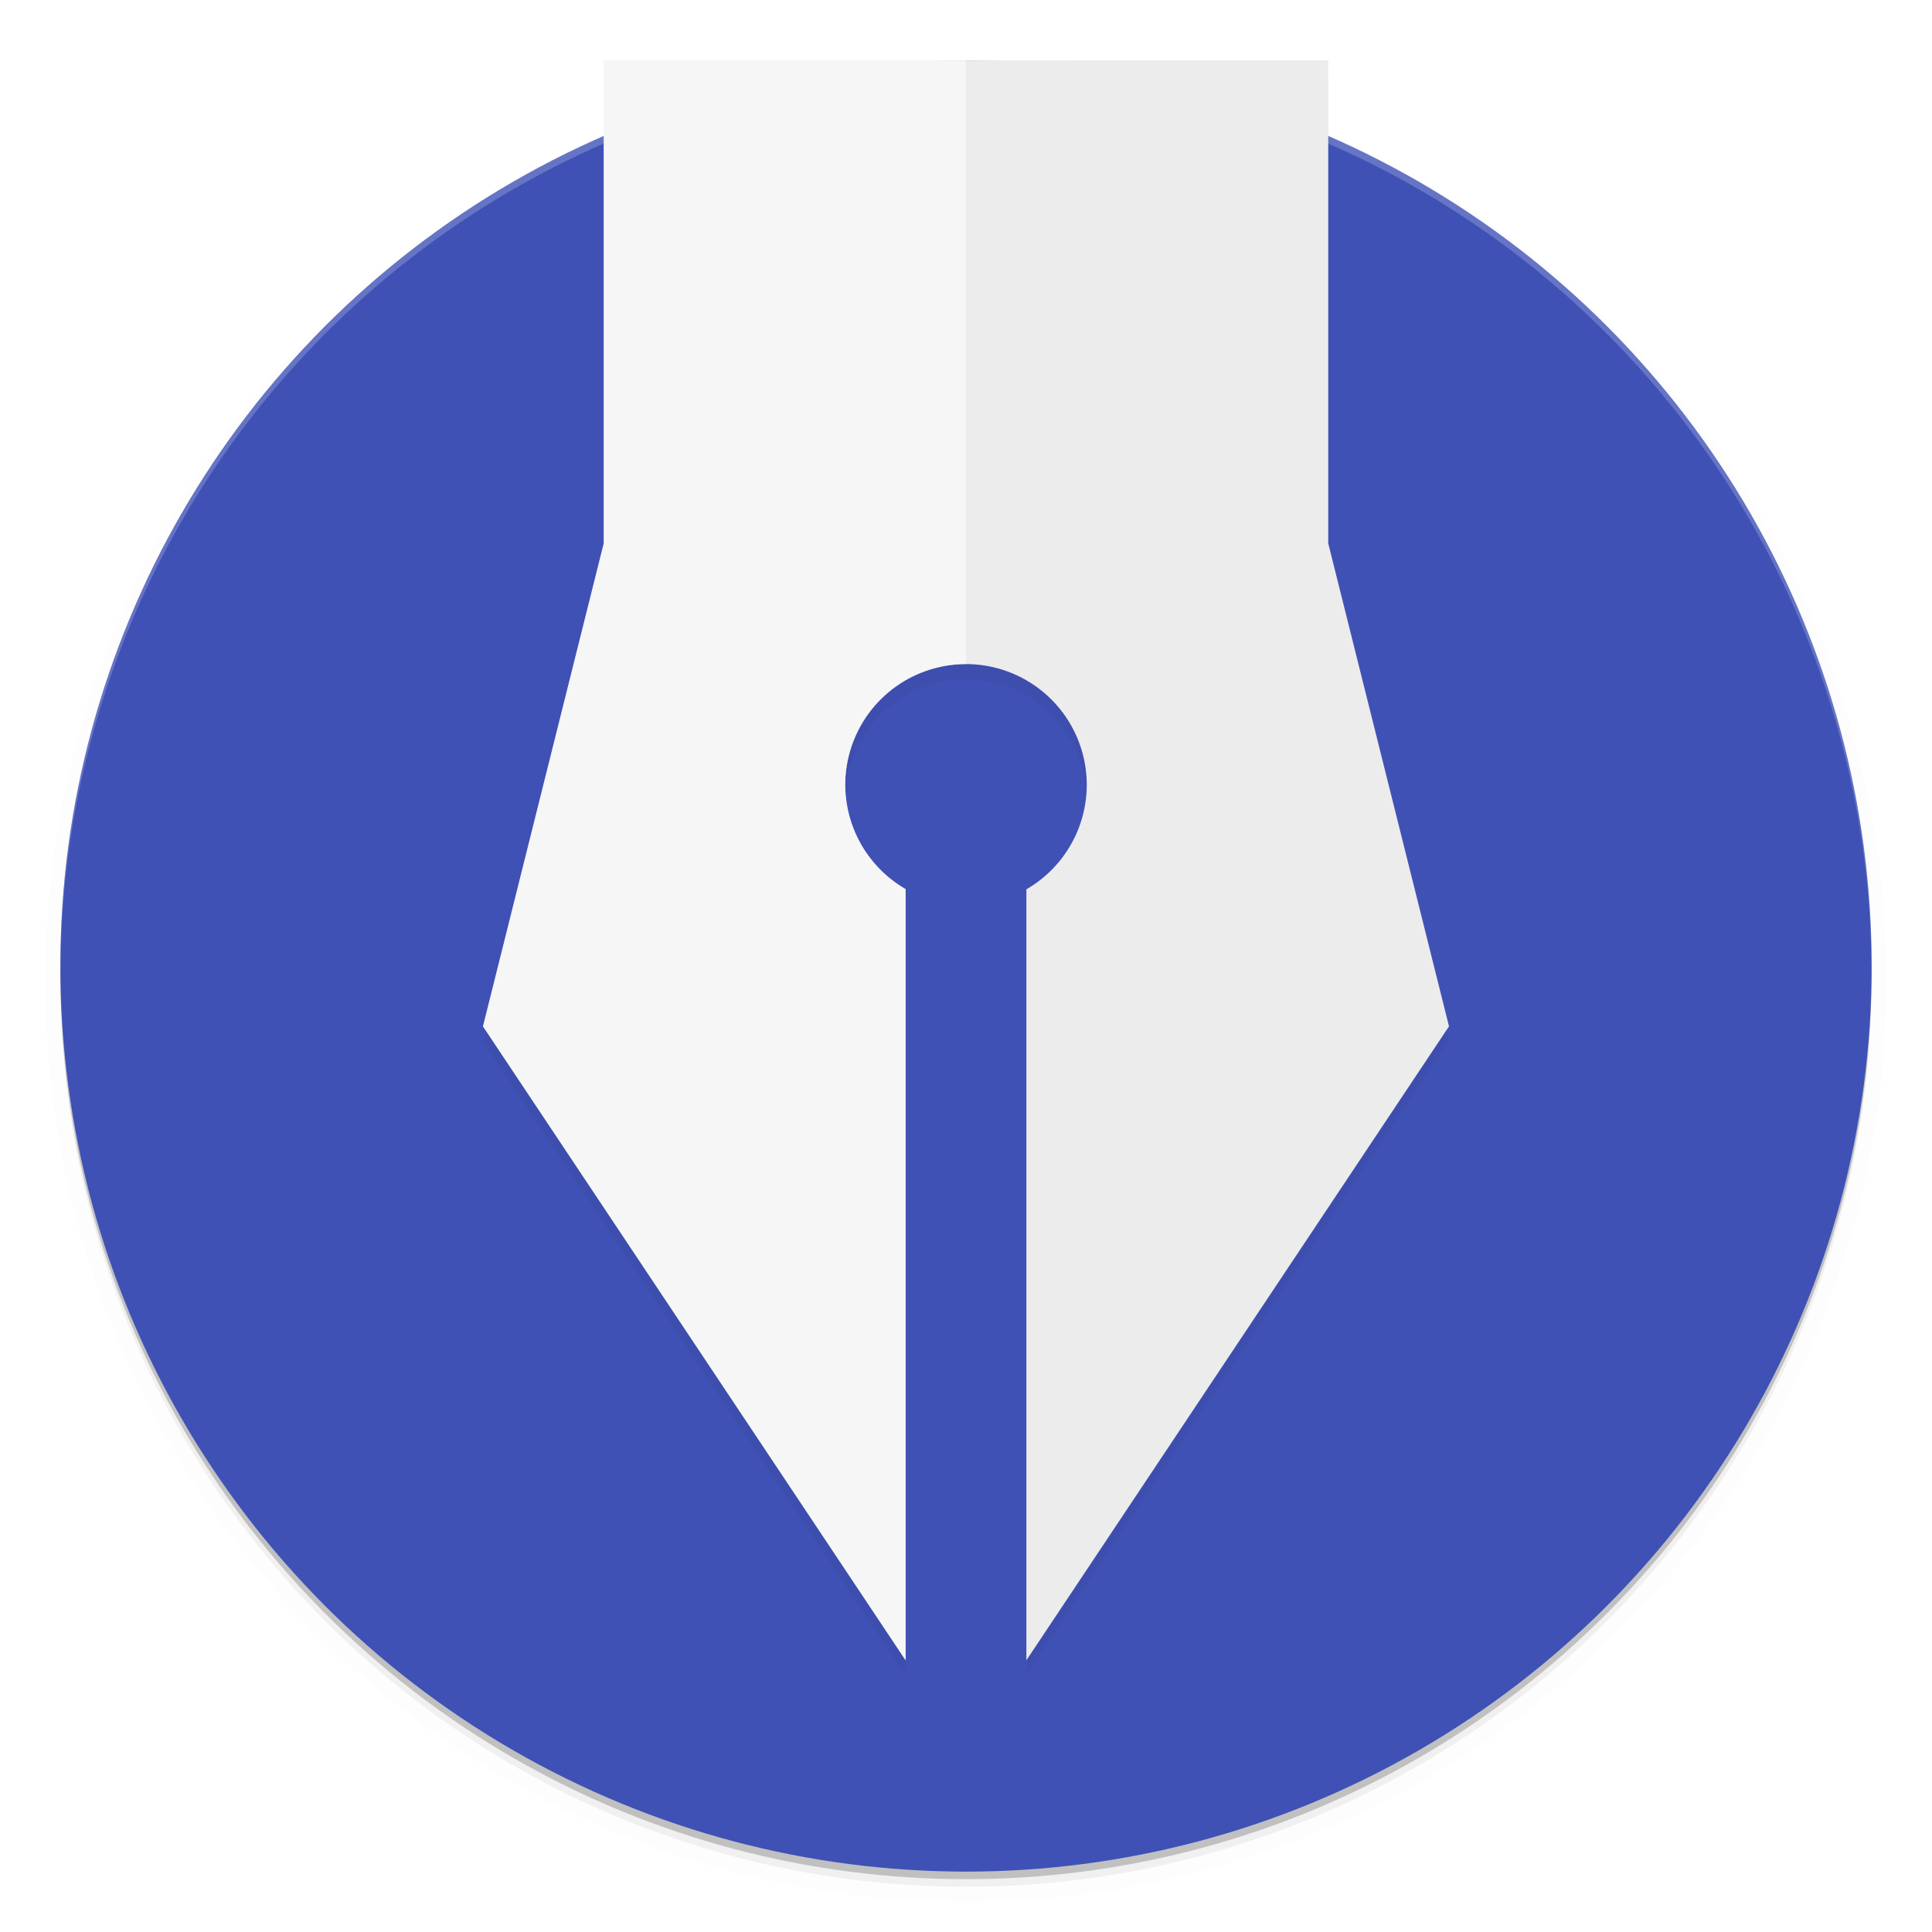 <svg width="512" height="512" enable-background="new" version="1.0" xmlns="http://www.w3.org/2000/svg" xmlns:osb="http://www.openswatchbook.org/uri/2009/osb" xmlns:xlink="http://www.w3.org/1999/xlink">
 <defs>
  <filter id="b" x="-.024" y="-.024" width="1.048" height="1.048" color-interpolation-filters="sRGB">
   <feGaussianBlur stdDeviation="4.8"/>
  </filter>
  <filter id="a" x="-.024" y="-.024" width="1.048" height="1.048" color-interpolation-filters="sRGB">
   <feGaussianBlur stdDeviation="4.8"/>
  </filter>
  <filter id="c" x="-.032" y="-.019" width="1.064" height="1.038" color-interpolation-filters="sRGB">
   <feGaussianBlur stdDeviation="3.4"/>
  </filter>
 </defs>
 <g transform="translate(0,212)">
  <g>
   <g transform="translate(-208,16)">
    <g>
     <circle cx="464" cy="32" r="240" filter="url(#b)" opacity=".2"/>
     <circle cx="464" cy="30" r="240" opacity=".2"/>
     <circle cx="464" cy="32" r="240" filter="url(#a)" opacity=".1" stroke="#000" stroke-width="8"/>
    </g>
    <g>
     <circle cx="464" cy="28" r="240" fill="#3f51b5"/>
     <path transform="translate(0,-244)" d="m 464,32 a 240,240 0 0 0 -240,240 240,240 0 0 0 0.041,1.172 A 240,240 0 0 1 464,34 240,240 0 0 1 703.959,272.828 240,240 0 0 0 704,272 240,240 0 0 0 464,32 Z" fill="#fff" opacity=".2"/>
     <path d="m368-208v128l-32 128 112 168v-204.38a32 32 0 0 1-16-27.625 32 32 0 0 1 32-32 32 32 0 0 1 32 32 32 32 0 0 1-16 27.687v204.31l112-168-32-128v-128z" fill-rule="evenodd" filter="url(#c)" opacity=".2"/>
     <path d="m368-212v128l-32 128 112 168v-204.38a32 32 0 0 1-16-27.625 32 32 0 0 1 32-32 32 32 0 0 1 32 32 32 32 0 0 1-16 27.687v204.31l112-168-32-128v-128z" fill="#ececec" fill-rule="evenodd"/>
    </g>
    <path d="m368-212v128l-32 128 112 168v-204.38a32 32 0 0 1-16-27.625 32 32 0 0 1 32-32v-160z" fill="#fff" fill-rule="evenodd" opacity=".5"/>
   </g>
  </g>
 </g>
</svg>
